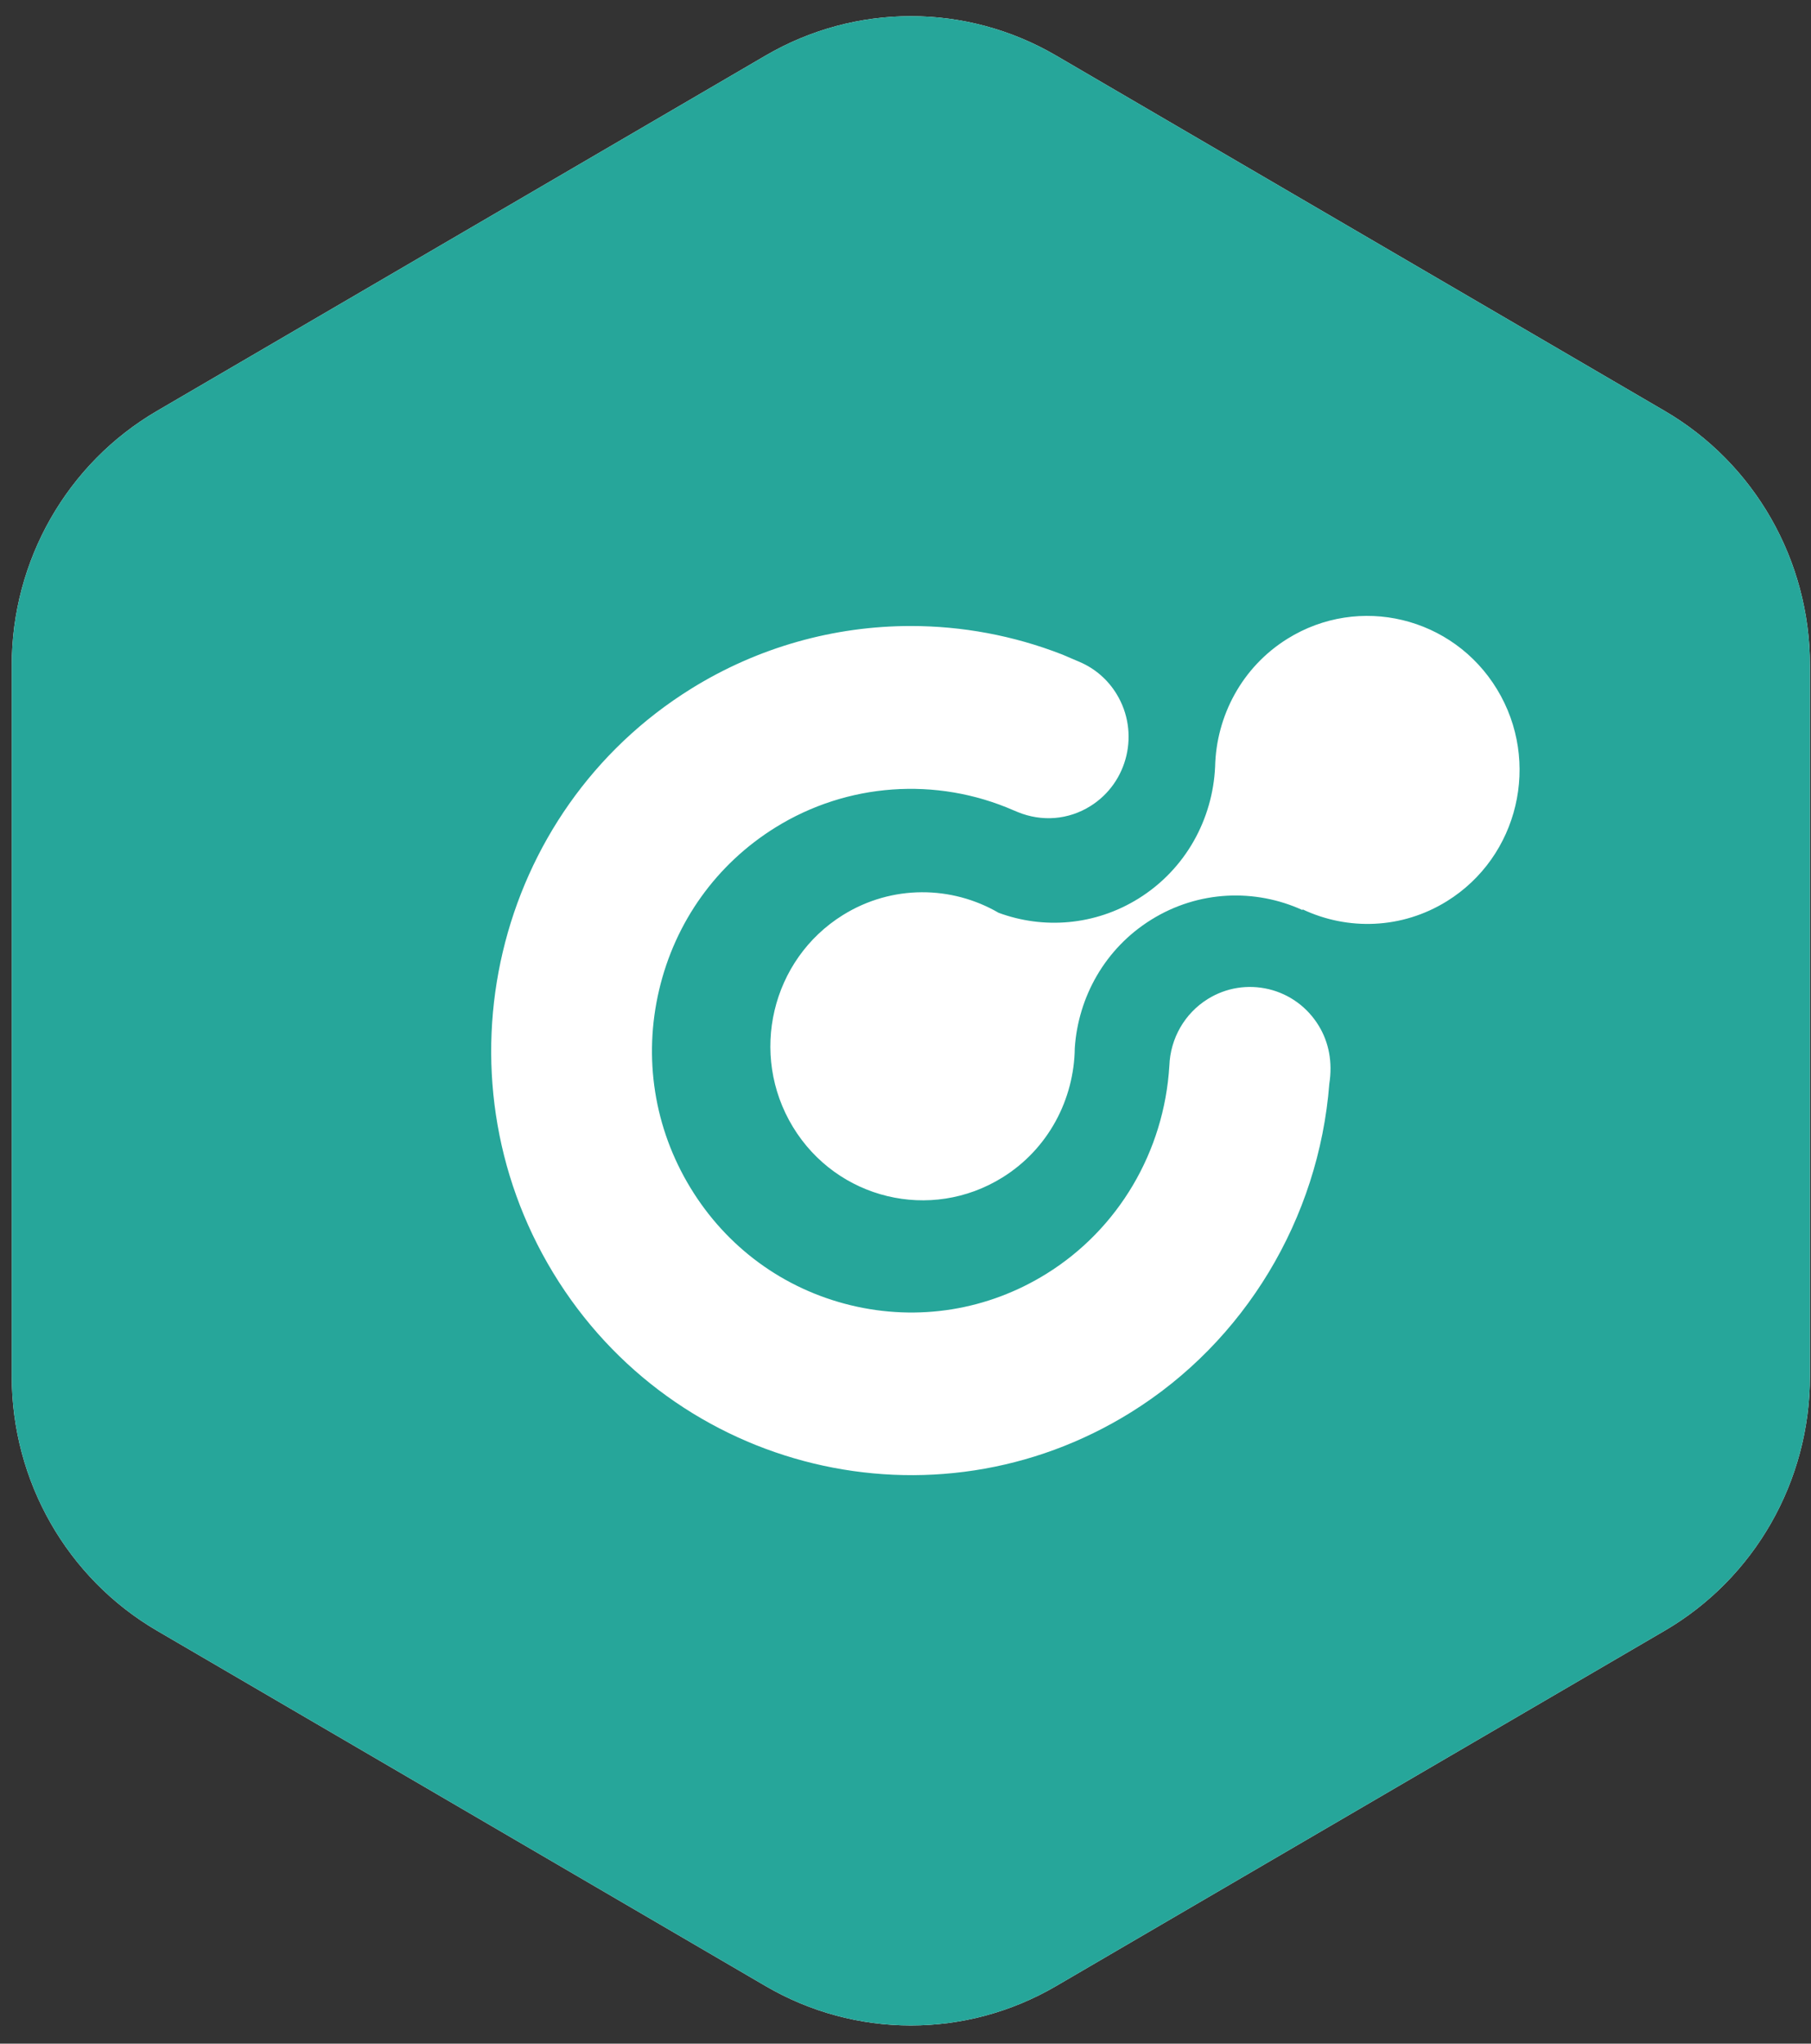 <svg width="78" height="88" viewBox="0 0 78 88" fill="none" xmlns="http://www.w3.org/2000/svg">
<rect x="0" y="0" width="78" height="88" fill="#333333" stroke="none"/>
<path fill-rule="evenodd" clip-rule="evenodd" d="M71.702 70.216L45.484 85.522C41.614 87.782 36.847 87.782 32.977 85.522L6.759 70.216C2.89 67.956 0.506 63.781 0.506 59.263V28.65C0.506 24.131 2.89 19.956 6.759 17.697L32.977 2.391C36.847 0.132 41.614 0.132 45.484 2.391L71.702 17.697C75.572 19.956 77.955 24.131 77.955 28.65V59.263C77.955 63.781 75.572 67.956 71.702 70.216Z" fill="white"/>
<path fill-rule="evenodd" clip-rule="evenodd" d="M71.702 70.216L45.484 85.522C41.614 87.782 36.847 87.782 32.977 85.522L6.759 70.216C2.89 67.957 0.506 63.781 0.506 59.263V28.65C0.506 24.131 2.89 19.956 6.759 17.697L32.977 2.391C36.847 0.132 41.614 0.132 45.484 2.391L71.702 17.697C75.572 19.956 77.955 24.131 77.955 28.65V59.263C77.955 63.781 75.572 67.957 71.702 70.216ZM29.768 29.657C21.271 34.938 18.607 46.222 23.828 54.813C29.049 63.403 40.209 66.098 48.705 60.818C53.604 57.775 56.8 52.484 57.254 46.666C57.399 45.736 57.234 44.885 56.8 44.171C56.313 43.372 55.549 42.812 54.646 42.594C53.743 42.38 52.809 42.527 52.019 43.018C51.026 43.635 50.407 44.71 50.364 45.893C50.14 49.592 48.163 52.928 45.075 54.846C42.539 56.423 39.542 56.904 36.647 56.206C33.748 55.506 31.293 53.708 29.735 51.143C28.175 48.577 27.698 45.55 28.39 42.62C29.082 39.69 30.86 37.208 33.398 35.631C36.485 33.713 40.319 33.437 43.653 34.892L43.835 34.968C44.876 35.394 46.015 35.302 46.96 34.713C48.587 33.701 49.097 31.539 48.096 29.892C47.718 29.268 47.164 28.787 46.497 28.502L45.748 28.182C43.644 27.362 41.432 26.956 39.23 26.956C35.932 26.956 32.651 27.865 29.768 29.657ZM55.454 27.503C53.484 28.728 52.384 30.839 52.335 33.014C52.233 35.266 51.073 37.425 49.034 38.693C47.151 39.862 44.935 40.016 43.01 39.305C40.995 38.134 38.425 38.085 36.305 39.402C33.22 41.32 32.255 45.404 34.151 48.526C36.048 51.647 40.088 52.621 43.174 50.703C45.161 49.469 46.264 47.329 46.291 45.129C46.437 42.934 47.591 40.841 49.585 39.602C51.625 38.333 54.06 38.26 56.093 39.185L56.11 39.161C58.042 40.069 60.37 40.016 62.322 38.804C65.408 36.887 66.373 32.801 64.477 29.681C62.58 26.56 58.539 25.586 55.454 27.503Z" fill="#26A69A"/>
</svg>
